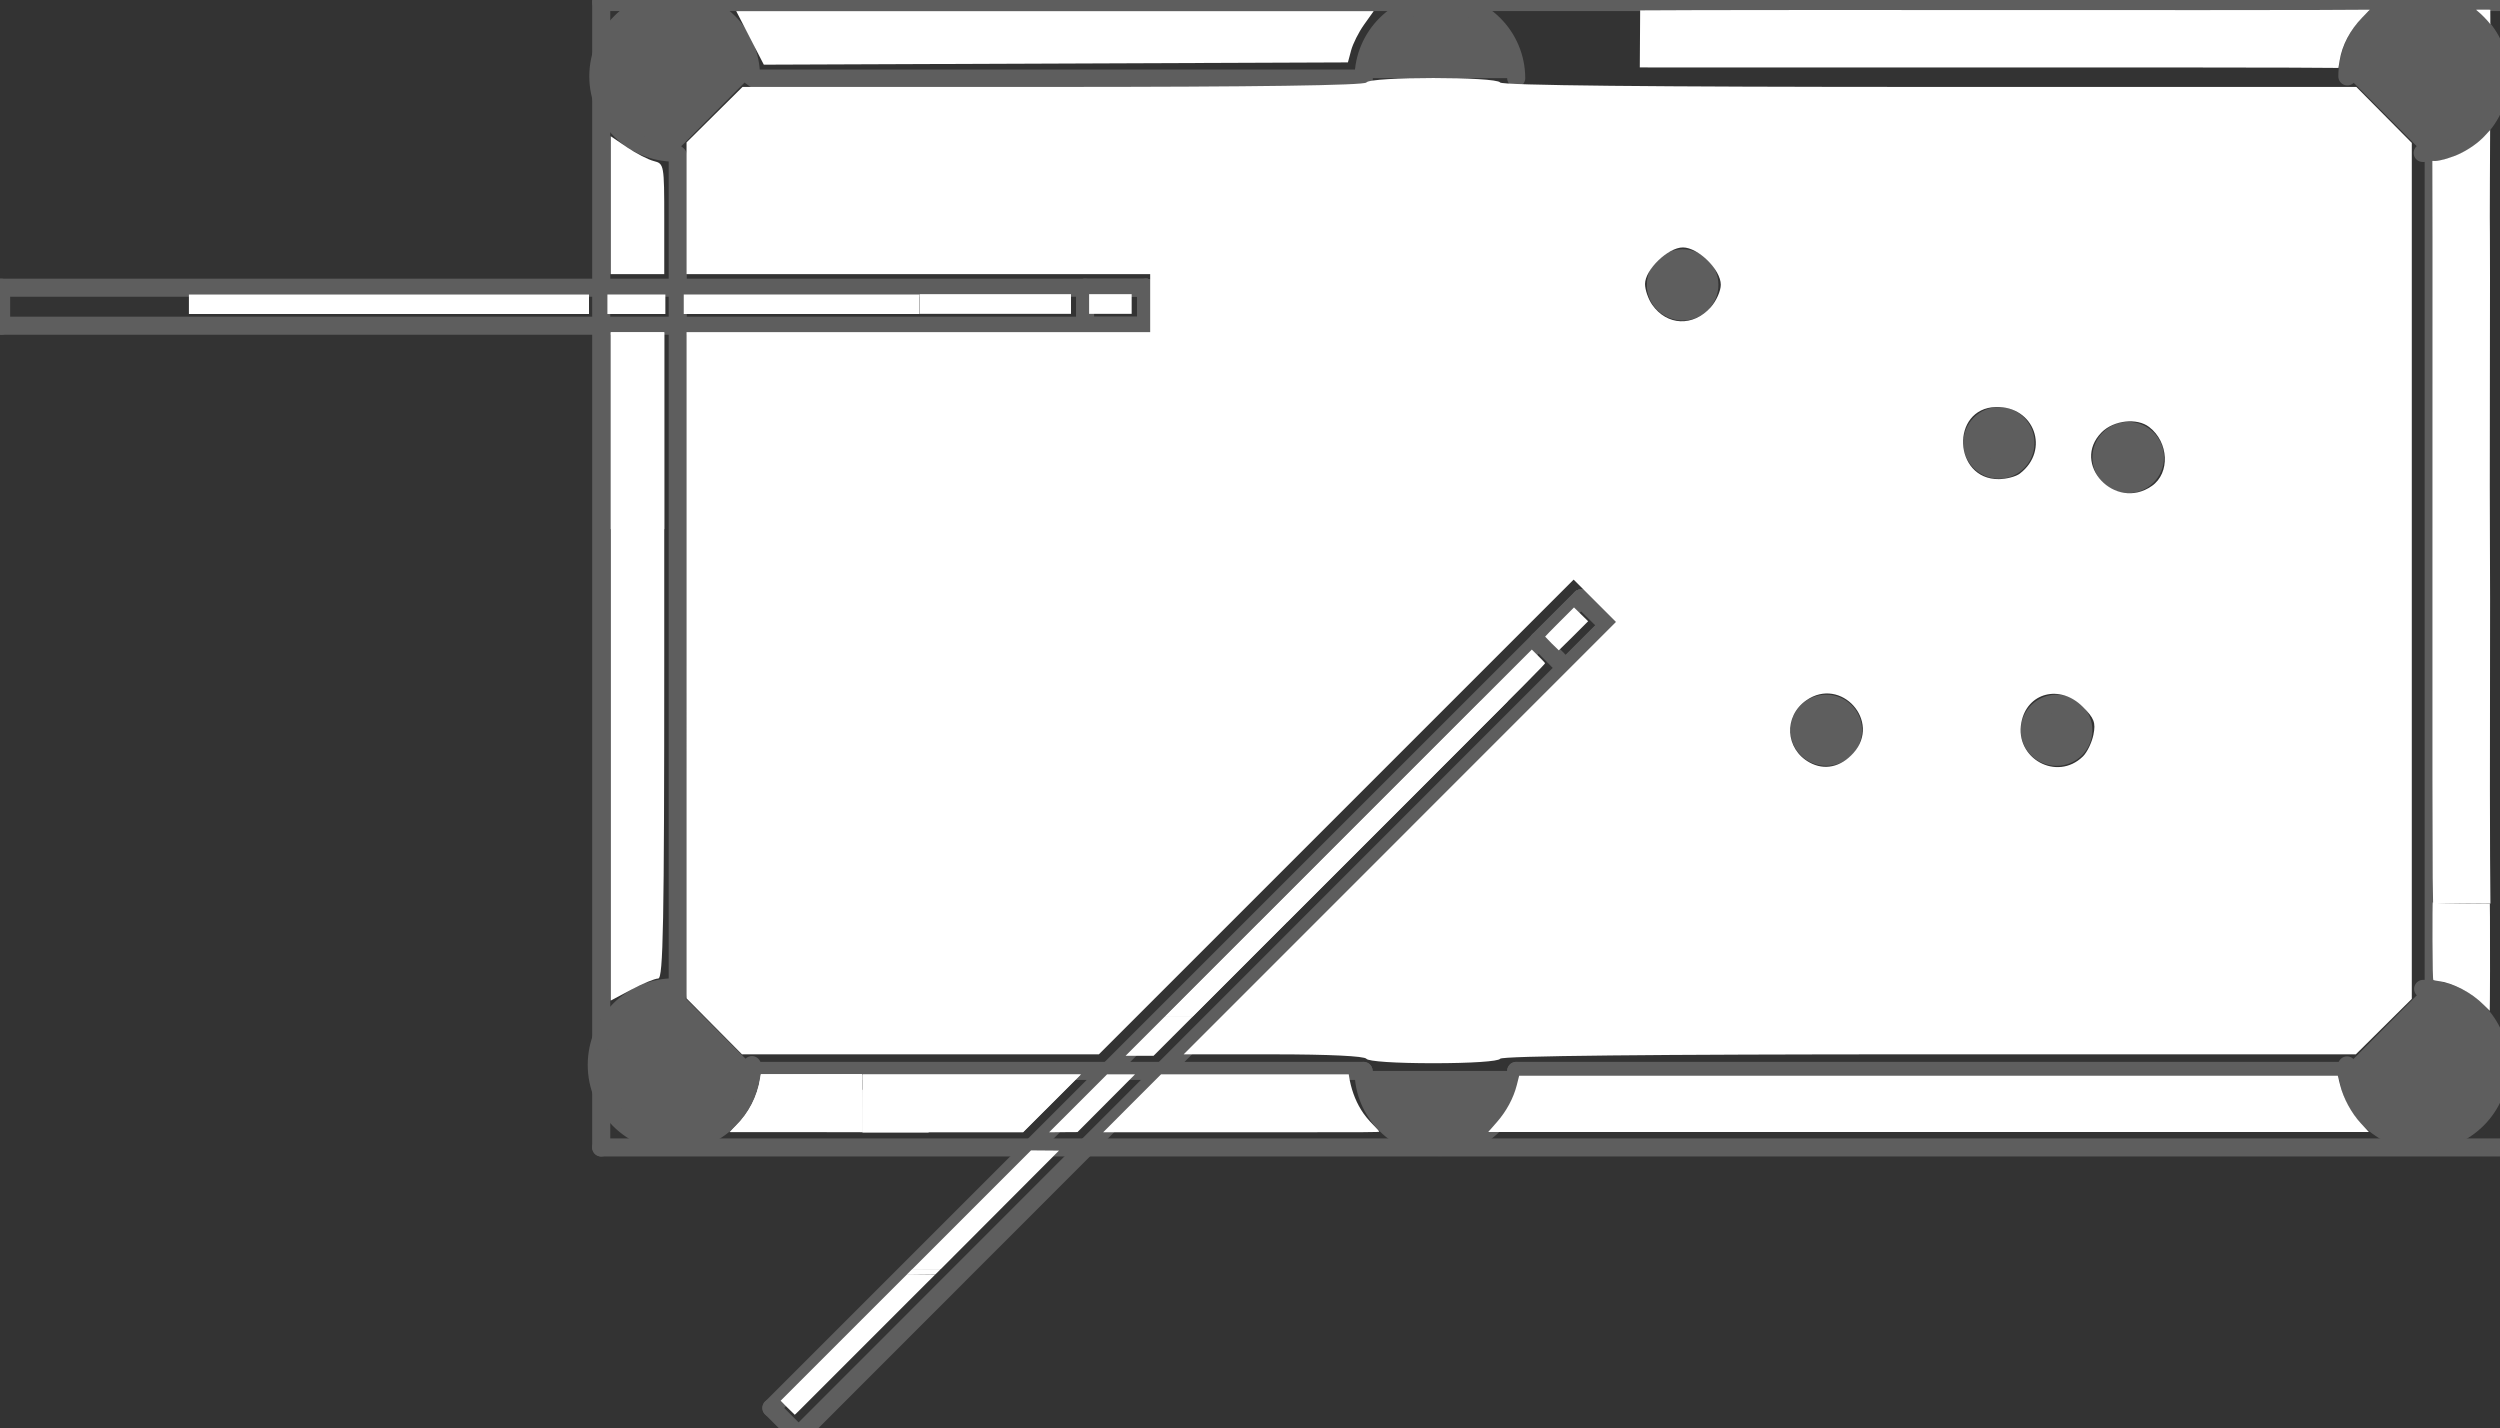 <?xml version="1.0" encoding="UTF-8" standalone="no"?>
<!-- Created with Inkscape (http://www.inkscape.org/) -->

<svg
   version="1.1"
   id="svg19018"
   xml:space="preserve"
   width="110"
   height="62.852"
   viewBox="0 0 110 62.852"
   sodipodi:docname="2D_Sinuca.svg"
   inkscape:version="1.1 (c68e22c387, 2021-05-23)"
   xmlns:inkscape="http://www.inkscape.org/namespaces/inkscape"
   xmlns:sodipodi="http://sodipodi.sourceforge.net/DTD/sodipodi-0.dtd"
   xmlns="http://www.w3.org/2000/svg"
   xmlns:svg="http://www.w3.org/2000/svg"><rect x="0" y="0" width="110" height="62.852" fill="#333333" stroke="none"/><defs
     id="defs19022"><clipPath
       clipPathUnits="userSpaceOnUse"
       id="clipPath19032"><path
         d="m 462.72,243.04 v 14.56 h 23.36 v -14.56 z m 189.6,118.88 -0.16,0.16 -15.84,15.84 10.4,10.4 V 388.16 L 662.88,372 652.8,361.92 Z"
         clip-rule="evenodd"
         id="path19030" /></clipPath></defs><sodipodi:namedview
     id="namedview19020"
     pagecolor="#505050"
     bordercolor="#eeeeee"
     borderopacity="1"
     inkscape:pageshadow="0"
     inkscape:pageopacity="0"
     inkscape:pagecheckerboard="0"
     showgrid="false"
     inkscape:zoom="5.6568543"
     inkscape:cx="61.24087"
     inkscape:cy="65.126088"
     inkscape:window-width="1360"
     inkscape:window-height="705"
     inkscape:window-x="1358"
     inkscape:window-y="-8"
     inkscape:window-maximized="1"
     inkscape:current-layer="g19024"
     fit-margin-top="0"
     fit-margin-left="0"
     fit-margin-right="0"
     fit-margin-bottom="0"
     inkscape:rotation="-10" /><g
     id="g19024"
     inkscape:groupmode="layer"
     inkscape:label="2D_Sinuca"
     transform="translate(-47.76,-133.52)"><g
       id="g19036"
       transform="matrix(0.115,0,0,0.115,42.29,118.228)"
       style="fill:#5e5e5e;fill-opacity:1;stroke:#5e5e5e;stroke-opacity:1;stroke-width:6.915;stroke-miterlimit:4;stroke-dasharray:none"><path
         d="M 486.08,257.6 V 243.04"
         style="fill:#5e5e5e;stroke:#5e5e5e;stroke-width:6.915;stroke-linecap:round;stroke-linejoin:round;stroke-miterlimit:4;stroke-dasharray:none;stroke-opacity:1;fill-opacity:1"
         id="path19038" /></g><g
       id="g19040"
       transform="matrix(0.115,0,0,0.115,42.29,118.228)"
       style="fill:#5e5e5e;fill-opacity:1;stroke:#5e5e5e;stroke-opacity:1;stroke-width:6.915;stroke-miterlimit:4;stroke-dasharray:none"><path
         d="M 486.08,243.04 H 462.72"
         style="fill:#5e5e5e;stroke:#5e5e5e;stroke-width:6.915;stroke-linecap:round;stroke-linejoin:round;stroke-miterlimit:4;stroke-dasharray:none;stroke-opacity:1;fill-opacity:1"
         id="path19042" /></g><g
       id="g19044"
       transform="matrix(0.115,0,0,0.115,42.29,118.228)"
       style="fill:#5e5e5e;fill-opacity:1;stroke:#5e5e5e;stroke-opacity:1;stroke-width:6.915;stroke-miterlimit:4;stroke-dasharray:none"><path
         d="m 462.72,243.04 v 14.56"
         style="fill:#5e5e5e;stroke:#5e5e5e;stroke-width:6.915;stroke-linecap:round;stroke-linejoin:round;stroke-miterlimit:4;stroke-dasharray:none;stroke-opacity:1;fill-opacity:1"
         id="path19046" /></g><g
       id="g19048"
       transform="matrix(0.115,0,0,0.115,42.29,118.228)"
       style="fill:#5e5e5e;fill-opacity:1;stroke:#5e5e5e;stroke-opacity:1;stroke-width:6.915;stroke-miterlimit:4;stroke-dasharray:none"><path
         d="m 462.72,257.6 h 23.36"
         style="fill:#5e5e5e;stroke:#5e5e5e;stroke-width:6.915;stroke-linecap:round;stroke-linejoin:round;stroke-miterlimit:4;stroke-dasharray:none;stroke-opacity:1;fill-opacity:1"
         id="path19050" /></g><g
       id="g19052"
       transform="matrix(0.115,0,0,0.115,42.29,118.228)"
       style="fill:#5e5e5e;fill-opacity:1;stroke:#5e5e5e;stroke-opacity:1;stroke-width:6.915;stroke-miterlimit:4;stroke-dasharray:none"><path
         d="m 652.48,361.92 -16.16,16.16"
         style="fill:#5e5e5e;stroke:#5e5e5e;stroke-width:6.915;stroke-linecap:round;stroke-linejoin:round;stroke-miterlimit:4;stroke-dasharray:none;stroke-opacity:1;fill-opacity:1"
         id="path19054" /></g><g
       id="g19056"
       transform="matrix(0.115,0,0,0.115,42.29,118.228)"
       style="fill:#5e5e5e;fill-opacity:1;stroke:#5e5e5e;stroke-opacity:1;stroke-width:6.915;stroke-miterlimit:4;stroke-dasharray:none"><path
         d="M 636.32,378.08 646.56,388.48"
         style="fill:#5e5e5e;stroke:#5e5e5e;stroke-width:6.915;stroke-linecap:round;stroke-linejoin:round;stroke-miterlimit:4;stroke-dasharray:none;stroke-opacity:1;fill-opacity:1"
         id="path19058" /></g><g
       id="g19060"
       transform="matrix(0.115,0,0,0.115,42.29,118.228)"
       style="fill:#5e5e5e;fill-opacity:1;stroke:#5e5e5e;stroke-opacity:1;stroke-width:6.915;stroke-miterlimit:4;stroke-dasharray:none"><path
         d="M 646.56,388.48 662.88,372.16"
         style="fill:#5e5e5e;stroke:#5e5e5e;stroke-width:6.915;stroke-linecap:round;stroke-linejoin:round;stroke-miterlimit:4;stroke-dasharray:none;stroke-opacity:1;fill-opacity:1"
         id="path19062" /></g><g
       id="g19064"
       transform="matrix(0.115,0,0,0.115,42.29,118.228)"
       style="fill:#5e5e5e;fill-opacity:1;stroke:#5e5e5e;stroke-opacity:1;stroke-width:6.915;stroke-miterlimit:4;stroke-dasharray:none"><path
         d="M 662.88,372.16 652.48,361.92"
         style="fill:#5e5e5e;stroke:#5e5e5e;stroke-width:6.915;stroke-linecap:round;stroke-linejoin:round;stroke-miterlimit:4;stroke-dasharray:none;stroke-opacity:1;fill-opacity:1"
         id="path19066" /></g><g
       id="g19068"
       transform="matrix(0.115,0,0,0.115,42.29,118.228)"
       style="fill:#5e5e5e;fill-opacity:1;stroke:#5e5e5e;stroke-opacity:1;stroke-width:6.915;stroke-miterlimit:4;stroke-dasharray:none"><path
         d="M 277.6,133.76 H 1008"
         style="fill:#5e5e5e;stroke:#5e5e5e;stroke-width:6.915;stroke-linecap:round;stroke-linejoin:round;stroke-miterlimit:4;stroke-dasharray:none;stroke-opacity:1;fill-opacity:1"
         id="path19070" /></g><g
       id="g19072"
       transform="matrix(0.115,0,0,0.115,42.29,118.228)"
       style="fill:#5e5e5e;fill-opacity:1;stroke:#5e5e5e;stroke-opacity:1;stroke-width:6.915;stroke-miterlimit:4;stroke-dasharray:none"><path
         d="M 1008,133.76 V 572"
         style="fill:#5e5e5e;stroke:#5e5e5e;stroke-width:6.915;stroke-linecap:round;stroke-linejoin:round;stroke-miterlimit:4;stroke-dasharray:none;stroke-opacity:1;fill-opacity:1"
         id="path19074" /></g><g
       id="g19076"
       transform="matrix(0.115,0,0,0.115,42.29,118.228)"
       style="fill:#5e5e5e;fill-opacity:1;stroke:#5e5e5e;stroke-opacity:1;stroke-width:6.915;stroke-miterlimit:4;stroke-dasharray:none"><path
         d="M 1008,572 H 277.6"
         style="fill:#5e5e5e;stroke:#5e5e5e;stroke-width:6.915;stroke-linecap:round;stroke-linejoin:round;stroke-miterlimit:4;stroke-dasharray:none;stroke-opacity:1;fill-opacity:1"
         id="path19078" /></g><g
       id="g19080"
       transform="matrix(0.115,0,0,0.115,42.29,118.228)"
       style="fill:#5e5e5e;fill-opacity:1;stroke:#5e5e5e;stroke-opacity:1;stroke-width:6.915;stroke-miterlimit:4;stroke-dasharray:none"><path
         d="M 277.6,572 V 133.76"
         style="fill:#5e5e5e;stroke:#5e5e5e;stroke-width:6.915;stroke-linecap:round;stroke-linejoin:round;stroke-miterlimit:4;stroke-dasharray:none;stroke-opacity:1;fill-opacity:1"
         id="path19082" /></g><g
       id="g19084"
       transform="matrix(0.115,0,0,0.115,42.29,118.228)"
       style="fill:#5e5e5e;fill-opacity:1;stroke:#5e5e5e;stroke-opacity:1;stroke-width:6.915;stroke-miterlimit:4;stroke-dasharray:none"><path
         d="M 336.16,163.04 H 569.28"
         style="fill:#5e5e5e;stroke:#5e5e5e;stroke-width:6.915;stroke-linecap:round;stroke-linejoin:round;stroke-miterlimit:4;stroke-dasharray:none;stroke-opacity:1;fill-opacity:1"
         id="path19086" /></g><g
       id="g19088"
       transform="matrix(0.115,0,0,0.115,42.29,118.228)"
       style="fill:#5e5e5e;fill-opacity:1;stroke:#5e5e5e;stroke-opacity:1;stroke-width:6.915;stroke-miterlimit:4;stroke-dasharray:none"><path
         d="M 978.72,192.32 V 513.6"
         style="fill:#5e5e5e;stroke:#5e5e5e;stroke-width:6.915;stroke-linecap:round;stroke-linejoin:round;stroke-miterlimit:4;stroke-dasharray:none;stroke-opacity:1;fill-opacity:1"
         id="path19090" /></g><g
       id="g19092"
       transform="matrix(0.115,0,0,0.115,42.29,118.228)"
       style="fill:#5e5e5e;fill-opacity:1;stroke:#5e5e5e;stroke-opacity:1;stroke-width:6.915;stroke-miterlimit:4;stroke-dasharray:none"><path
         d="M 949.44,542.72 H 627.68"
         style="fill:#5e5e5e;stroke:#5e5e5e;stroke-width:6.915;stroke-linecap:round;stroke-linejoin:round;stroke-miterlimit:4;stroke-dasharray:none;stroke-opacity:1;fill-opacity:1"
         id="path19094" /></g><g
       id="g19096"
       transform="matrix(0.115,0,0,0.115,42.29,118.228)"
       style="fill:#5e5e5e;fill-opacity:1;stroke:#5e5e5e;stroke-opacity:1;stroke-width:6.915;stroke-miterlimit:4;stroke-dasharray:none"><path
         d="M 306.88,513.12 V 192.32"
         style="fill:#5e5e5e;stroke:#5e5e5e;stroke-width:6.915;stroke-linecap:round;stroke-linejoin:round;stroke-miterlimit:4;stroke-dasharray:none;stroke-opacity:1;fill-opacity:1"
         id="path19098" /></g><g
       id="g19100"
       transform="matrix(0.115,0,0,0.115,122.972,146.054)"
       style="fill:#5e5e5e;fill-opacity:1;stroke:#5e5e5e;stroke-opacity:1;stroke-width:6.915;stroke-miterlimit:4;stroke-dasharray:none"><path
         d="m 0,0 c 0,5.62 -4.58,10.16 -10.24,10.16 -5.66,0 -10.24,-4.54 -10.24,-10.16 0,-5.62 4.58,-10.16 10.24,-10.16 C -4.58,-10.16 0,-5.62 0,0 Z"
         style="fill:#5e5e5e;stroke:#5e5e5e;stroke-width:6.915;stroke-linecap:round;stroke-linejoin:round;stroke-miterlimit:4;stroke-dasharray:none;stroke-opacity:1;fill-opacity:1"
         id="path19102" /></g><g
       id="g19104"
       transform="matrix(0.115,0,0,0.115,136.88,153.008)"
       style="fill:#5e5e5e;fill-opacity:1;stroke:#5e5e5e;stroke-opacity:1;stroke-width:6.915;stroke-miterlimit:4;stroke-dasharray:none"><path
         d="m 0,0 c 0,5.66 -4.54,10.24 -10.16,10.24 -5.62,0 -10.16,-4.58 -10.16,-10.24 0,-5.66 4.54,-10.24 10.16,-10.24 C -4.54,-10.24 0,-5.66 0,0 Z"
         style="fill:#5e5e5e;stroke:#5e5e5e;stroke-width:6.915;stroke-linecap:round;stroke-linejoin:round;stroke-miterlimit:4;stroke-dasharray:none;stroke-opacity:1;fill-opacity:1"
         id="path19106" /></g><g
       id="g19108"
       transform="matrix(0.115,0,0,0.115,142.578,153.649)"
       style="fill:#5e5e5e;fill-opacity:1;stroke:#5e5e5e;stroke-opacity:1;stroke-width:6.915;stroke-miterlimit:4;stroke-dasharray:none"><path
         d="m 0,0 c 0,5.62 -4.58,10.16 -10.24,10.16 -5.66,0 -10.24,-4.54 -10.24,-10.16 0,-5.62 4.58,-10.16 10.24,-10.16 C -4.58,-10.16 0,-5.62 0,0 Z"
         style="fill:#5e5e5e;stroke:#5e5e5e;stroke-width:6.915;stroke-linecap:round;stroke-linejoin:round;stroke-miterlimit:4;stroke-dasharray:none;stroke-opacity:1;fill-opacity:1"
         id="path19110" /></g><g
       id="g19112"
       transform="matrix(0.115,0,0,0.115,139.427,165.651)"
       style="fill:#5e5e5e;fill-opacity:1;stroke:#5e5e5e;stroke-opacity:1;stroke-width:6.915;stroke-miterlimit:4;stroke-dasharray:none"><path
         d="m 0,0 c 0,5.62 -4.58,10.16 -10.24,10.16 -5.66,0 -10.24,-4.54 -10.24,-10.16 0,-5.62 4.58,-10.16 10.24,-10.16 C -4.58,-10.16 0,-5.62 0,0 Z"
         style="fill:#5e5e5e;stroke:#5e5e5e;stroke-width:6.915;stroke-linecap:round;stroke-linejoin:round;stroke-miterlimit:4;stroke-dasharray:none;stroke-opacity:1;fill-opacity:1"
         id="path19114" /></g><g
       id="g19116"
       transform="matrix(0.115,0,0,0.115,129.293,165.651)"
       style="fill:#5e5e5e;fill-opacity:1;stroke:#5e5e5e;stroke-opacity:1;stroke-width:6.915;stroke-miterlimit:4;stroke-dasharray:none"><path
         d="m 0,0 c 0,5.62 -4.58,10.16 -10.24,10.16 -5.66,0 -10.24,-4.54 -10.24,-10.16 0,-5.62 4.58,-10.16 10.24,-10.16 C -4.58,-10.16 0,-5.62 0,0 Z"
         style="fill:#5e5e5e;stroke:#5e5e5e;stroke-width:6.915;stroke-linecap:round;stroke-linejoin:round;stroke-miterlimit:4;stroke-dasharray:none;stroke-opacity:1;fill-opacity:1"
         id="path19118" /></g><g
       id="g19120"
       transform="matrix(0.115,0,0,0.115,42.29,118.228)"
       style="fill:#5e5e5e;fill-opacity:1;stroke:#5e5e5e;stroke-opacity:1;stroke-width:6.915;stroke-miterlimit:4;stroke-dasharray:none"><path
         d="M 662.88,372.16 353.12,682.08"
         style="fill:#5e5e5e;stroke:#5e5e5e;stroke-width:6.915;stroke-linecap:round;stroke-linejoin:round;stroke-miterlimit:4;stroke-dasharray:none;stroke-opacity:1;fill-opacity:1"
         id="path19122" /></g><g
       id="g19124"
       transform="matrix(0.115,0,0,0.115,42.29,118.228)"
       style="fill:#5e5e5e;fill-opacity:1;stroke:#5e5e5e;stroke-opacity:1;stroke-width:6.915;stroke-miterlimit:4;stroke-dasharray:none"><path
         d="m 353.12,682.08 -10.4,-10.4"
         style="fill:#5e5e5e;stroke:#5e5e5e;stroke-width:6.915;stroke-linecap:round;stroke-linejoin:round;stroke-miterlimit:4;stroke-dasharray:none;stroke-opacity:1;fill-opacity:1"
         id="path19126" /></g><g
       id="g19128"
       transform="matrix(0.115,0,0,0.115,42.29,118.228)"
       style="fill:#5e5e5e;fill-opacity:1;stroke:#5e5e5e;stroke-opacity:1;stroke-width:6.915;stroke-miterlimit:4;stroke-dasharray:none"><path
         d="M 342.72,671.68 652.48,361.92"
         style="fill:#5e5e5e;stroke:#5e5e5e;stroke-width:6.915;stroke-linecap:round;stroke-linejoin:round;stroke-miterlimit:4;stroke-dasharray:none;stroke-opacity:1;fill-opacity:1"
         id="path19130" /></g><g
       id="g19132"
       transform="matrix(0.115,0,0,0.115,42.29,118.228)"
       style="fill:#5e5e5e;fill-opacity:1;stroke:#5e5e5e;stroke-opacity:1;stroke-width:6.915;stroke-miterlimit:4;stroke-dasharray:none"><path
         d="M 652.48,361.92 662.88,372.16"
         style="fill:#5e5e5e;stroke:#5e5e5e;stroke-width:6.915;stroke-linecap:round;stroke-linejoin:round;stroke-miterlimit:4;stroke-dasharray:none;stroke-opacity:1;fill-opacity:1"
         id="path19134" /></g><g
       id="g19136"
       transform="matrix(0.115,0,0,0.115,42.29,118.228)"
       style="fill:#5e5e5e;fill-opacity:1;stroke:#5e5e5e;stroke-opacity:1;stroke-width:6.915;stroke-miterlimit:4;stroke-dasharray:none"><path
         d="M 486.08,257.6 H 48"
         style="fill:#5e5e5e;stroke:#5e5e5e;stroke-width:6.915;stroke-linecap:round;stroke-linejoin:round;stroke-miterlimit:4;stroke-dasharray:none;stroke-opacity:1;fill-opacity:1"
         id="path19138" /></g><g
       id="g19140"
       transform="matrix(0.115,0,0,0.115,42.29,118.228)"
       style="fill:#5e5e5e;fill-opacity:1;stroke:#5e5e5e;stroke-opacity:1;stroke-width:6.915;stroke-miterlimit:4;stroke-dasharray:none"><path
         d="M 48,257.6 V 243.04"
         style="fill:#5e5e5e;stroke:#5e5e5e;stroke-width:6.915;stroke-linecap:round;stroke-linejoin:round;stroke-miterlimit:4;stroke-dasharray:none;stroke-opacity:1;fill-opacity:1"
         id="path19142" /></g><g
       id="g19144"
       transform="matrix(0.115,0,0,0.115,42.29,118.228)"
       style="fill:#5e5e5e;fill-opacity:1;stroke:#5e5e5e;stroke-opacity:1;stroke-width:6.915;stroke-miterlimit:4;stroke-dasharray:none"><path
         d="M 48,243.04 H 486.08"
         style="fill:#5e5e5e;stroke:#5e5e5e;stroke-width:6.915;stroke-linecap:round;stroke-linejoin:round;stroke-miterlimit:4;stroke-dasharray:none;stroke-opacity:1;fill-opacity:1"
         id="path19146" /></g><g
       id="g19148"
       transform="matrix(0.115,0,0,0.115,42.29,118.228)"
       style="fill:#5e5e5e;fill-opacity:1;stroke:#5e5e5e;stroke-opacity:1;stroke-width:6.915;stroke-miterlimit:4;stroke-dasharray:none"><path
         d="m 486.08,243.04 v 14.56"
         style="fill:#5e5e5e;stroke:#5e5e5e;stroke-width:6.915;stroke-linecap:round;stroke-linejoin:round;stroke-miterlimit:4;stroke-dasharray:none;stroke-opacity:1;fill-opacity:1"
         id="path19150" /></g><g
       id="g19156"
       transform="matrix(0.115,0,0,0.115,42.29,118.228)"
       style="fill:#5e5e5e;fill-opacity:1;stroke:#5e5e5e;stroke-opacity:1;stroke-width:6.915;stroke-miterlimit:4;stroke-dasharray:none"><path
         d="M 636.32,378.08 646.56,388.48"
         style="fill:#5e5e5e;stroke:#5e5e5e;stroke-width:6.915;stroke-linecap:round;stroke-linejoin:round;stroke-miterlimit:4;stroke-dasharray:none;stroke-opacity:1;fill-opacity:1"
         id="path19158" /></g><g
       id="g19160"
       transform="matrix(0.115,0,0,0.115,154.379,177.031)"
       style="fill:#5e5e5e;fill-opacity:1;stroke:#5e5e5e;stroke-opacity:1;stroke-width:6.915;stroke-miterlimit:4;stroke-dasharray:none"><path
         d="m 0,0 c -0.42,0 -0.4,0 0.08,0 16.13,0 29.2,13.07 29.2,29.2 0,16.13 -13.07,29.2 -29.2,29.2 -16.1,0 -29.16,-13.02 -29.2,-29.12"
         style="fill:#5e5e5e;stroke:#5e5e5e;stroke-width:6.915;stroke-linecap:round;stroke-linejoin:round;stroke-miterlimit:4;stroke-dasharray:none;stroke-opacity:1;fill-opacity:1"
         id="path19162" /></g><g
       id="g19164"
       transform="matrix(0.115,0,0,0.115,42.29,118.228)"
       style="fill:#5e5e5e;fill-opacity:1;stroke:#5e5e5e;stroke-opacity:1;stroke-width:6.915;stroke-miterlimit:4;stroke-dasharray:none"><path
         d="m 627.68,542.72 c -0.04,16.1 -13.1,29.12 -29.2,29.12 -16.1,0 -29.16,-13.02 -29.2,-29.12"
         style="fill:#5e5e5e;stroke:#5e5e5e;stroke-width:6.915;stroke-linecap:round;stroke-linejoin:round;stroke-miterlimit:4;stroke-dasharray:none;stroke-opacity:1;fill-opacity:1"
         id="path19166" /></g><g
       id="g19168"
       transform="matrix(0.115,0,0,0.115,80.844,180.384)"
       style="fill:#5e5e5e;fill-opacity:1;stroke:#5e5e5e;stroke-opacity:1;stroke-width:6.915;stroke-miterlimit:4;stroke-dasharray:none"><path
         d="m 0,0 c -0.04,16.36 -13.32,29.6 -29.68,29.6 -16.4,0 -29.68,-13.28 -29.68,-29.68 0,-16.4 13.28,-29.68 29.68,-29.68 0.49,0 0.51,0 0.08,0"
         style="fill:#5e5e5e;stroke:#5e5e5e;stroke-width:6.915;stroke-linecap:round;stroke-linejoin:round;stroke-miterlimit:4;stroke-dasharray:none;stroke-opacity:1;fill-opacity:1"
         id="path19170" /></g><g
       id="g19172"
       transform="matrix(0.115,0,0,0.115,77.454,140.236)"
       style="fill:#5e5e5e;fill-opacity:1;stroke:#5e5e5e;stroke-opacity:1;stroke-width:6.915;stroke-miterlimit:4;stroke-dasharray:none"><path
         d="m 0,0 c 0.42,0 0.4,0 -0.08,0 -16.13,0 -29.2,-13.07 -29.2,-29.2 0,-16.13 13.07,-29.2 29.2,-29.2 16.1,0 29.16,13.02 29.2,29.12"
         style="fill:#5e5e5e;stroke:#5e5e5e;stroke-width:6.915;stroke-linecap:round;stroke-linejoin:round;stroke-miterlimit:4;stroke-dasharray:none;stroke-opacity:1;fill-opacity:1"
         id="path19174" /></g><g
       id="g19176"
       transform="matrix(0.115,0,0,0.115,42.29,118.228)"
       style="fill:#5e5e5e;fill-opacity:1;stroke:#5e5e5e;stroke-opacity:1;stroke-width:6.915;stroke-miterlimit:4;stroke-dasharray:none"><path
         d="m 569.28,162.88 c 0.04,-16.1 13.1,-29.12 29.2,-29.12 16.1,0 29.16,13.02 29.2,29.12"
         style="fill:#5e5e5e;stroke:#5e5e5e;stroke-width:6.915;stroke-linecap:round;stroke-linejoin:round;stroke-miterlimit:4;stroke-dasharray:none;stroke-opacity:1;fill-opacity:1"
         id="path19178" /></g><g
       id="g19180"
       transform="matrix(0.115,0,0,0.115,151.044,136.882)"
       style="fill:#5e5e5e;fill-opacity:1;stroke:#5e5e5e;stroke-opacity:1;stroke-width:6.915;stroke-miterlimit:4;stroke-dasharray:none"><path
         d="m 0,0 c 0.04,-16.1 13.1,-29.12 29.2,-29.12 16.13,0 29.2,13.07 29.2,29.2 0,16.13 -13.07,29.2 -29.2,29.2 -0.48,0 -0.5,0 -0.08,0"
         style="fill:#5e5e5e;stroke:#5e5e5e;stroke-width:6.915;stroke-linecap:round;stroke-linejoin:round;stroke-miterlimit:4;stroke-dasharray:none;stroke-opacity:1;fill-opacity:1"
         id="path19182" /></g><g
       id="g19184"
       transform="matrix(0.115,0,0,0.115,42.29,118.228)"
       style="fill:#5e5e5e;fill-opacity:1;stroke:#5e5e5e;stroke-opacity:1;stroke-width:6.915;stroke-miterlimit:4;stroke-dasharray:none"><path
         d="M 569.28,542.72 H 336.48"
         style="fill:#5e5e5e;stroke:#5e5e5e;stroke-width:6.915;stroke-linecap:round;stroke-linejoin:round;stroke-miterlimit:4;stroke-dasharray:none;stroke-opacity:1;fill-opacity:1"
         id="path19186" /></g><g
       id="g19188"
       transform="matrix(0.115,0,0,0.115,42.29,118.228)"
       style="fill:#5e5e5e;fill-opacity:1;stroke:#5e5e5e;stroke-opacity:1;stroke-width:6.915;stroke-miterlimit:4;stroke-dasharray:none"><path
         d="M 627.68,163.04 H 949.44"
         style="font-variation-settings:normal;opacity:1;vector-effect:none;fill:#ffffff;fill-opacity:1;stroke:none;stroke-width:0.098;stroke-linecap:butt;stroke-linejoin:miter;stroke-miterlimit:4;stroke-dasharray:none;stroke-dashoffset:0;stroke-opacity:1;-inkscape-stroke:none;stop-color:#000000;stop-opacity:1"
         id="path19190" /></g><a
       id="a43434"><path
         style="font-variation-settings:normal;opacity:1;vector-effect:none;fill:#ffffff;fill-opacity:1;stroke:none;stroke-width:0.098;stroke-linecap:butt;stroke-linejoin:miter;stroke-miterlimit:4;stroke-dasharray:none;stroke-dashoffset:0;stroke-opacity:1;-inkscape-stroke:none;stop-color:#000000;stop-opacity:1"
         d="m 60.121,46.587 c -0.074,-0.12 -1.653,-0.196 -4.081,-0.196 h -3.96 l 9.511,-9.513 9.511,-9.513 -0.931,-0.931 -0.931,-0.931 -10.445,10.444 -10.445,10.444 h -7.851 -7.851 l -1.22,-1.231 -1.22,-1.231 V 29.271 14.613 h 10.2 10.2 v -1.275 -1.275 h -10.2 -10.2 V 9.165 6.266 L 31.439,5.045 32.67,3.825 h 13.665 c 8.898,0 13.707,-0.068 13.786,-0.196 0.162,-0.262 5.723,-0.262 5.885,0 C 66.085,3.757 72.597,3.825 84.903,3.825 h 18.776 l 1.22,1.231 1.22,1.231 V 25.119 43.95 l -1.231,1.22 -1.231,1.22 H 84.892 c -12.298,0 -18.807,0.068 -18.886,0.196 -0.072,0.116 -1.273,0.196 -2.942,0.196 -1.669,0 -2.871,-0.08 -2.942,-0.196 z M 81.551,33.132 c 1.243,-1.391 -0.547,-3.387 -2.077,-2.316 -1.003,0.703 -0.928,2.139 0.143,2.731 0.658,0.363 1.377,0.209 1.934,-0.415 z m 10.097,0.152 c 0.186,-0.182 0.395,-0.615 0.464,-0.961 0.106,-0.529 0.031,-0.724 -0.471,-1.225 -1.003,-1.003 -2.454,-0.628 -2.703,0.699 -0.296,1.577 1.571,2.602 2.709,1.487 z M 94.683,21.381 c 0.81,-0.567 0.747,-1.927 -0.12,-2.593 -0.536,-0.412 -1.556,-0.299 -2.086,0.23 -1.384,1.384 0.588,3.496 2.206,2.363 z m -5.808,-0.545 c 1.34,-1.029 0.636,-2.976 -1.057,-2.928 -2.008,0.057 -1.879,3.194 0.13,3.174 0.339,-0.003 0.756,-0.114 0.927,-0.245 z M 75.274,13.516 c 0.243,-0.272 0.441,-0.716 0.441,-0.988 0,-0.662 -0.995,-1.641 -1.667,-1.641 -0.653,0 -1.667,0.978 -1.667,1.609 0,0.254 0.142,0.664 0.315,0.912 0.65,0.927 1.803,0.976 2.578,0.109 z"
         id="path41917"
         transform="translate(47.76,133.52)" /></a><path
       style="font-variation-settings:normal;opacity:1;vector-effect:none;fill:#ffffff;fill-opacity:1;stroke:none;stroke-width:0.019;stroke-linecap:butt;stroke-linejoin:miter;stroke-miterlimit:4;stroke-dasharray:none;stroke-dashoffset:0;stroke-opacity:1;-inkscape-stroke:none;stop-color:#000000;stop-opacity:1"
       d="M 26.873,29.319 V 14.613 H 28.05 29.227 v 14.221 c 0,11.813 -0.045,14.221 -0.265,14.221 -0.146,0 -0.675,0.218 -1.177,0.485 l -0.912,0.485 z"
       id="path41956"
       transform="translate(47.76,133.52)" /><path
       style="font-variation-settings:normal;opacity:1;vector-effect:none;fill:#ffffff;fill-opacity:1;stroke:none;stroke-width:0.019;stroke-linecap:butt;stroke-linejoin:miter;stroke-miterlimit:4;stroke-dasharray:none;stroke-dashoffset:0;stroke-opacity:1;-inkscape-stroke:none;stop-color:#000000;stop-opacity:1"
       d="M 33.002,1.669 32.394,0.49 H 46.418 60.442 L 60.017,1.087 c -0.234,0.328 -0.489,0.836 -0.567,1.128 l -0.142,0.531 -12.85,0.05 -12.85,0.05 z"
       id="path41995"
       transform="translate(47.76,133.52)" /><path
       style="font-variation-settings:normal;opacity:1;vector-effect:none;fill:#ffffff;fill-opacity:1;stroke:none;stroke-width:0.019;stroke-linecap:butt;stroke-linejoin:miter;stroke-miterlimit:4;stroke-dasharray:none;stroke-dashoffset:0;stroke-opacity:1;-inkscape-stroke:none;stop-color:#000000;stop-opacity:1"
       d="M 26.873,9.029 V 5.995 l 0.721,0.489 c 0.397,0.269 0.926,0.541 1.177,0.604 0.446,0.112 0.456,0.165 0.456,2.545 V 12.063 H 28.05 26.873 Z"
       id="path42034"
       transform="translate(47.76,133.52)" /><path
       style="font-variation-settings:normal;opacity:1;vector-effect:none;fill:#ffffff;fill-opacity:1;stroke:none;stroke-width:0.002;stroke-linecap:butt;stroke-linejoin:miter;stroke-miterlimit:4;stroke-dasharray:none;stroke-dashoffset:0;stroke-opacity:1;-inkscape-stroke:none;stop-color:#000000;stop-opacity:1"
       d="m 26.726,13.387 v -0.429 h 1.275 1.275 v 0.429 0.429 h -1.275 -1.275 z"
       id="path42073"
       transform="translate(47.76,133.52)" /><path
       style="font-variation-settings:normal;opacity:1;vector-effect:none;fill:#ffffff;fill-opacity:1;stroke:none;stroke-width:0.002;stroke-linecap:butt;stroke-linejoin:miter;stroke-miterlimit:4;stroke-dasharray:none;stroke-dashoffset:0;stroke-opacity:1;-inkscape-stroke:none;stop-color:#000000;stop-opacity:1"
       d="m 8.312,13.387 v -0.429 h 8.802 8.802 V 13.387 13.817 H 17.114 8.312 Z"
       id="path42112"
       transform="translate(47.76,133.52)" /><path
       style="font-variation-settings:normal;opacity:1;vector-effect:none;fill:#ffffff;fill-opacity:1;stroke:none;stroke-width:0.002;stroke-linecap:butt;stroke-linejoin:miter;stroke-miterlimit:4;stroke-dasharray:none;stroke-dashoffset:0;stroke-opacity:1;-inkscape-stroke:none;stop-color:#000000;stop-opacity:1"
       d="m 30.085,13.387 v -0.429 h 5.186 5.186 v 0.429 0.429 h -5.186 -5.186 z"
       id="path42151"
       transform="translate(47.76,133.52)" /><path
       style="font-variation-settings:normal;opacity:1;vector-effect:none;fill:#ffffff;fill-opacity:1;stroke:none;stroke-width:0.002;stroke-linecap:butt;stroke-linejoin:miter;stroke-miterlimit:4;stroke-dasharray:none;stroke-dashoffset:0;stroke-opacity:1;-inkscape-stroke:none;stop-color:#000000;stop-opacity:1"
       d="M 26.873,18.953 V 14.626 H 28.05 29.227 v 4.328 4.328 H 28.05 26.873 Z"
       id="path42190"
       transform="translate(47.76,133.52)" /><path
       style="font-variation-settings:normal;opacity:1;vector-effect:none;fill:#ffffff;fill-opacity:1;stroke:none;stroke-width:0.002;stroke-linecap:butt;stroke-linejoin:miter;stroke-miterlimit:4;stroke-dasharray:none;stroke-dashoffset:0;stroke-opacity:1;-inkscape-stroke:none;stop-color:#000000;stop-opacity:1"
       d="m 47.921,13.376 v -0.433 h 0.936 0.936 v 0.433 0.433 h -0.936 -0.936 z"
       id="path42268"
       transform="translate(47.76,133.52)" /><path
       style="font-variation-settings:normal;opacity:1;vector-effect:none;fill:#ffffff;fill-opacity:1;stroke:none;stroke-width:0.002;stroke-linecap:butt;stroke-linejoin:miter;stroke-miterlimit:4;stroke-dasharray:none;stroke-dashoffset:0;stroke-opacity:1;-inkscape-stroke:none;stop-color:#000000;stop-opacity:1"
       d="m 40.466,13.376 v -0.433 h 3.329 3.329 v 0.433 0.433 h -3.329 -3.329 z"
       id="path42307"
       transform="translate(47.76,133.52)" /><path
       style="font-variation-settings:normal;opacity:1;vector-effect:none;fill:#ffffff;fill-opacity:1;stroke:none;stroke-width:0.002;stroke-linecap:butt;stroke-linejoin:miter;stroke-miterlimit:4;stroke-dasharray:none;stroke-dashoffset:0;stroke-opacity:1;-inkscape-stroke:none;stop-color:#000000;stop-opacity:1"
       d="m 61.401,34.58 5.999,-5.999 0.283,0.282 c 0.156,0.155 0.291,0.296 0.301,0.314 0.016,0.029 -0.673,0.724 -5.666,5.717 l -5.684,5.684 h -0.615 -0.615 z"
       id="path42346"
       transform="translate(47.76,133.52)" /><path
       style="font-variation-settings:normal;opacity:1;vector-effect:none;fill:#ffffff;fill-opacity:1;stroke:none;stroke-width:0.002;stroke-linecap:butt;stroke-linejoin:miter;stroke-miterlimit:4;stroke-dasharray:none;stroke-dashoffset:0;stroke-opacity:1;-inkscape-stroke:none;stop-color:#000000;stop-opacity:1"
       d="m 53.322,42.659 2.08,-2.081 h 0.615 0.615 l -2.08,2.081 -2.08,2.081 h -0.615 -0.615 z"
       id="path42385"
       transform="translate(47.76,133.52)" /><path
       style="font-variation-settings:normal;opacity:1;vector-effect:none;fill:#ffffff;fill-opacity:1;stroke:none;stroke-width:0.002;stroke-linecap:butt;stroke-linejoin:miter;stroke-miterlimit:4;stroke-dasharray:none;stroke-dashoffset:0;stroke-opacity:1;-inkscape-stroke:none;stop-color:#000000;stop-opacity:1"
       d="m 58.203,37.796 6.944,-6.944 h 0.598 0.598 l -6.944,6.944 -6.944,6.944 H 51.857 51.259 Z"
       id="path42424"
       transform="translate(47.76,133.52)" /><path
       style="font-variation-settings:normal;opacity:1;vector-effect:none;fill:#ffffff;fill-opacity:1;stroke:none;stroke-width:0.002;stroke-linecap:butt;stroke-linejoin:miter;stroke-miterlimit:4;stroke-dasharray:none;stroke-dashoffset:0;stroke-opacity:1;-inkscape-stroke:none;stop-color:#000000;stop-opacity:1"
       d="m 68.283,28.32 c -0.161,-0.163 -0.295,-0.301 -0.297,-0.308 -0.002,-0.007 0.282,-0.299 0.633,-0.649 l 0.637,-0.636 0.311,0.304 0.311,0.304 -0.64,0.64 c -0.352,0.352 -0.645,0.64 -0.651,0.64 -0.006,0 -0.142,-0.133 -0.303,-0.296 z"
       id="path42463"
       transform="translate(47.76,133.52)" /><path
       style="font-variation-settings:normal;opacity:1;vector-effect:none;fill:#ffffff;fill-opacity:1;stroke:none;stroke-width:0.002;stroke-linecap:butt;stroke-linejoin:miter;stroke-miterlimit:4;stroke-dasharray:none;stroke-dashoffset:0;stroke-opacity:1;-inkscape-stroke:none;stop-color:#000000;stop-opacity:1"
       d="m 47.436,48.546 1.274,-1.274 h 0.615 0.615 l -1.265,1.27 -1.265,1.27 -0.624,0.004 -0.624,0.004 z"
       id="path42502"
       transform="translate(47.76,133.52)" /><path
       style="font-variation-settings:normal;opacity:1;vector-effect:none;fill:#ffffff;fill-opacity:1;stroke:none;stroke-width:0.098;stroke-linecap:butt;stroke-linejoin:miter;stroke-miterlimit:4;stroke-dasharray:none;stroke-dashoffset:0;stroke-opacity:1;-inkscape-stroke:none;stop-color:#000000;stop-opacity:1"
       d="m 42.755,53.227 2.61,-2.61 0.615,0.005 0.615,0.005 -2.598,2.605 -2.598,2.605 h -0.626 -0.626 z"
       id="path42541"
       transform="translate(47.76,133.52)" /><path
       style="font-variation-settings:normal;opacity:1;vector-effect:none;fill:#ffffff;fill-opacity:1;stroke:none;stroke-width:0.002;stroke-linecap:butt;stroke-linejoin:miter;stroke-miterlimit:4;stroke-dasharray:none;stroke-dashoffset:0;stroke-opacity:1;-inkscape-stroke:none;stop-color:#000000;stop-opacity:1"
       d="m 50.383,45.598 0.858,-0.858 h 0.615 0.615 l -0.858,0.858 -0.858,0.858 h -0.615 -0.615 z"
       id="path42580"
       transform="translate(47.76,133.52)" /><path
       style="font-variation-settings:normal;opacity:1;vector-effect:none;fill:#ffffff;fill-opacity:1;stroke:none;stroke-width:0.002;stroke-linecap:butt;stroke-linejoin:miter;stroke-miterlimit:4;stroke-dasharray:none;stroke-dashoffset:0;stroke-opacity:1;-inkscape-stroke:none;stop-color:#000000;stop-opacity:1"
       d="m 49.811,48.546 1.274,-1.274 h 4.13 4.13 l 0.01,0.065 c 0.083,0.544 0.265,1.057 0.529,1.487 0.142,0.232 0.32,0.452 0.559,0.691 0.141,0.141 0.24,0.254 0.24,0.273 0,0.033 -0.101,0.033 -6.072,0.033 h -6.072 z"
       id="path42619"
       transform="translate(47.76,133.52)" /><path
       style="font-variation-settings:normal;opacity:1;vector-effect:none;fill:#ffffff;fill-opacity:1;stroke:none;stroke-width:0.002;stroke-linecap:butt;stroke-linejoin:miter;stroke-miterlimit:4;stroke-dasharray:none;stroke-dashoffset:0;stroke-opacity:1;-inkscape-stroke:none;stop-color:#000000;stop-opacity:1"
       d="m 37.952,48.546 v -1.274 h 4.807 4.807 L 46.292,48.546 45.017,49.82 H 41.485 37.952 Z"
       id="path42658"
       transform="translate(47.76,133.52)" /><path
       style="font-variation-settings:normal;opacity:1;vector-effect:none;fill:#ffffff;fill-opacity:1;stroke:none;stroke-width:0.002;stroke-linecap:butt;stroke-linejoin:miter;stroke-miterlimit:4;stroke-dasharray:none;stroke-dashoffset:0;stroke-opacity:1;-inkscape-stroke:none;stop-color:#000000;stop-opacity:1"
       d="m 32.374,49.535 c 0.579,-0.582 0.942,-1.292 1.071,-2.096 l 0.029,-0.178 h 2.229 2.229 v 1.275 1.275 h -2.916 -2.916 z"
       id="path42697"
       transform="translate(47.76,133.52)" /><path
       style="font-variation-settings:normal;opacity:1;vector-effect:none;fill:#ffffff;fill-opacity:1;stroke:none;stroke-width:0.002;stroke-linecap:butt;stroke-linejoin:miter;stroke-miterlimit:4;stroke-dasharray:none;stroke-dashoffset:0;stroke-opacity:1;-inkscape-stroke:none;stop-color:#000000;stop-opacity:1"
       d="m 32.19,49.743 c 0.027,-0.037 0.117,-0.134 0.2,-0.215 0.539,-0.524 0.916,-1.248 1.052,-2.02 l 0.042,-0.235 2.224,-0.006 2.224,-0.006 v 1.275 1.275 H 35.036 32.141 Z"
       id="path42736"
       transform="translate(47.76,133.52)" /><path
       style="font-variation-settings:normal;opacity:1;vector-effect:none;fill:#ffffff;fill-opacity:1;stroke:none;stroke-width:0.002;stroke-linecap:butt;stroke-linejoin:miter;stroke-miterlimit:4;stroke-dasharray:none;stroke-dashoffset:0;stroke-opacity:1;-inkscape-stroke:none;stop-color:#000000;stop-opacity:1"
       d="m 37.956,48.548 v -1.263 h 4.787 4.787 l -1.263,1.263 -1.263,1.263 h -3.525 -3.525 z"
       id="path42775"
       transform="translate(47.76,133.52)" /><path
       style="font-variation-settings:normal;opacity:1;vector-effect:none;fill:#ffffff;fill-opacity:1;stroke:none;stroke-width:0;stroke-linecap:butt;stroke-linejoin:miter;stroke-miterlimit:4;stroke-dasharray:none;stroke-dashoffset:0;stroke-opacity:1;-inkscape-stroke:none;stop-color:#000000;stop-opacity:1"
       d="m 36.835,49.815 1.099,-9.91e-4 v -0.932 c 0,-0.929 2.2e-5,-0.932 0.008,-0.932 0.008,0 0.008,0.003 0.008,0.934 v 0.934 l -1.106,-9.69e-4 -1.106,-9.7e-4 z"
       id="path42814"
       transform="translate(47.76,133.52)" /><path
       style="font-variation-settings:normal;opacity:1;vector-effect:none;fill:#ffffff;fill-opacity:1;stroke:none;stroke-width:0;stroke-linecap:butt;stroke-linejoin:miter;stroke-miterlimit:4;stroke-dasharray:none;stroke-dashoffset:0;stroke-opacity:1;-inkscape-stroke:none;stop-color:#000000;stop-opacity:1"
       d="m 37.953,48.885 v -0.934 h 1.453 1.453 v 0.934 0.934 H 39.406 37.953 Z"
       id="path42853"
       transform="translate(47.76,133.52)" /><path
       style="font-variation-settings:normal;opacity:1;vector-effect:none;fill:#ffffff;fill-opacity:1;stroke:none;stroke-width:0;stroke-linecap:butt;stroke-linejoin:miter;stroke-miterlimit:4;stroke-dasharray:none;stroke-dashoffset:0;stroke-opacity:1;-inkscape-stroke:none;stop-color:#000000;stop-opacity:1"
       d="m 37.868,49.815 0.065,-0.001 0.003,-0.927 c 0.002,-0.51 0.004,-0.927 0.004,-0.928 9.7e-4,-9.7e-4 0.003,-10e-4 0.003,-1.36e-4 8.4e-4,8.95e-4 0.003,0.42 0.004,0.93 l 0.003,0.929 -0.074,-8.75e-4 -0.074,-8.76e-4 z"
       id="path42892"
       transform="translate(47.76,133.52)" /><path
       style="font-variation-settings:normal;opacity:1;vector-effect:none;fill:#ffffff;fill-opacity:1;stroke:none;stroke-width:0;stroke-linecap:butt;stroke-linejoin:miter;stroke-miterlimit:4;stroke-dasharray:none;stroke-dashoffset:0;stroke-opacity:1;-inkscape-stroke:none;stop-color:#000000;stop-opacity:1"
       d="m 37.953,48.885 v -0.934 h 1.453 1.453 v 0.934 0.934 H 39.406 37.953 Z"
       id="path42931"
       transform="translate(47.76,133.52)" /><path
       style="font-variation-settings:normal;opacity:1;vector-effect:none;fill:#ffffff;fill-opacity:1;stroke:none;stroke-width:0.009;stroke-linecap:butt;stroke-linejoin:miter;stroke-miterlimit:4;stroke-dasharray:none;stroke-dashoffset:0;stroke-opacity:1;-inkscape-stroke:none;stop-color:#000000;stop-opacity:1"
       d="m 65.851,49.387 c 0.43,-0.487 0.743,-1.068 0.889,-1.646 l 0.103,-0.409 h 18.01 18.01 l 0.103,0.409 c 0.148,0.589 0.494,1.229 0.907,1.677 l 0.359,0.39 H 84.857 65.481 Z"
       id="path42970"
       transform="translate(47.76,133.52)" /><path
       style="font-variation-settings:normal;opacity:1;vector-effect:none;fill:#ffffff;fill-opacity:1;stroke:none;stroke-width:0.098;stroke-linecap:butt;stroke-linejoin:miter;stroke-miterlimit:4;stroke-dasharray:none;stroke-dashoffset:0;stroke-opacity:1;-inkscape-stroke:none;stop-color:#000000;stop-opacity:1"
       d="m 34.653,61.941 -0.305,-0.309 0.208,-0.209 c 0.115,-0.115 0.406,-0.406 0.648,-0.648 0.242,-0.242 0.622,-0.622 0.845,-0.845 0.223,-0.223 0.606,-0.606 0.851,-0.851 0.245,-0.245 0.627,-0.627 0.851,-0.851 0.817,-0.818 1.295,-1.294 1.728,-1.726 l 0.443,-0.442 0.617,0.007 0.617,0.007 -0.386,0.384 c -0.212,0.211 -0.571,0.57 -0.798,0.796 -0.226,0.226 -0.595,0.596 -0.82,0.821 -0.225,0.225 -0.593,0.593 -0.818,0.818 -0.225,0.225 -0.592,0.592 -0.815,0.815 -0.223,0.223 -0.761,0.762 -1.195,1.196 -1.255,1.257 -1.343,1.345 -1.355,1.345 -0.006,-4e-5 -0.148,-0.139 -0.316,-0.309 z"
       id="path43009"
       transform="translate(47.76,133.52)" /><path
       style="font-variation-settings:normal;opacity:1;vector-effect:none;fill:#ffffff;fill-opacity:1;stroke:none;stroke-width:0;stroke-linecap:butt;stroke-linejoin:miter;stroke-miterlimit:4;stroke-dasharray:none;stroke-dashoffset:0;stroke-opacity:1;-inkscape-stroke:none;stop-color:#000000;stop-opacity:1"
       d="m 40.147,56.062 -0.23,-0.003 0.111,-0.11 0.111,-0.11 0.288,-4.33e-4 c 0.158,-2.38e-4 0.441,-4.98e-4 0.628,-5.77e-4 l 0.34,-1.45e-4 -0.118,0.117 -0.118,0.117 -0.391,-0.004 c -0.215,-0.002 -0.494,-0.005 -0.621,-0.006 z"
       id="path43048"
       transform="translate(47.76,133.52)" /><path
       style="font-variation-settings:normal;opacity:1;vector-effect:none;fill:#ffffff;fill-opacity:1;stroke:none;stroke-width:0.004;stroke-linecap:butt;stroke-linejoin:miter;stroke-miterlimit:4;stroke-dasharray:none;stroke-dashoffset:0;stroke-opacity:1;-inkscape-stroke:none;stop-color:#000000;stop-opacity:1"
       d="m 107.039,38.626 c -0.01,-0.614 -0.015,-6.396 -0.011,-12.85 0.004,-6.454 0.005,-13.3 0.002,-15.214 l -0.006,-3.48 0.13,8.413e-4 c 0.21,0.001 0.764,-0.165 1.1,-0.331 0.427,-0.211 0.81,-0.487 1.083,-0.783 l 0.229,-0.248 -0.01,2.224 c -0.006,1.223 -0.005,2.284 6e-4,2.357 0.006,0.073 0.005,2.947 -0.001,6.386 -0.007,3.439 -0.005,6.741 0.002,7.336 0.008,0.596 0.009,3.459 0.003,6.364 -0.006,2.905 -0.005,6.201 0.003,7.325 l 0.015,2.044 -1.261,-0.008 -1.261,-0.008 z"
       id="path43161"
       transform="translate(47.76,133.52)" /><path
       style="font-variation-settings:normal;opacity:1;vector-effect:none;fill:#ffffff;fill-opacity:1;stroke:none;stroke-width:0.004;stroke-linecap:butt;stroke-linejoin:miter;stroke-miterlimit:4;stroke-dasharray:none;stroke-dashoffset:0;stroke-opacity:1;-inkscape-stroke:none;stop-color:#000000;stop-opacity:1"
       d="m 72.159,1.711 0.008,-1.254 2.574,-0.011 c 1.416,-0.006 7.596,-0.008 13.734,-0.003 6.138,0.004 12.203,0.002 13.478,-0.004 l 2.319,-0.012 -0.334,0.345 c -0.535,0.553 -0.881,1.21 -0.993,1.886 l -0.055,0.331 -2.078,-0.013 c -1.143,-0.007 -7.816,-0.011 -14.828,-0.009 -7.013,0.002 -12.994,0.003 -13.292,0.001 l -0.541,-0.003 z"
       id="path43200"
       transform="translate(47.76,133.52)" /><path
       style="font-variation-settings:normal;opacity:1;vector-effect:none;fill:#ffffff;fill-opacity:1;stroke:none;stroke-width:0.001;stroke-linecap:butt;stroke-linejoin:miter;stroke-miterlimit:4;stroke-dasharray:none;stroke-dashoffset:0;stroke-opacity:1;-inkscape-stroke:none;stop-color:#000000;stop-opacity:1"
       d="m 109.547,1.03 c -0.134,-0.171 -0.363,-0.403 -0.543,-0.55 -0.047,-0.038 -0.058,-0.05 -0.051,-0.053 0.005,-0.002 0.147,-0.003 0.315,-0.002 l 0.305,0.002 -3.6e-4,0.059 c -1.9e-4,0.033 5.3e-4,0.176 0.002,0.318 0.001,0.142 9.2e-4,0.258 -3.3e-4,0.258 -0.001,-1.517e-4 -0.013,-0.014 -0.027,-0.032 z"
       id="path43239"
       transform="translate(47.76,133.52)" /><path
       style="font-variation-settings:normal;opacity:1;vector-effect:none;fill:#ffffff;fill-opacity:1;stroke:none;stroke-width:0.003;stroke-linecap:butt;stroke-linejoin:miter;stroke-miterlimit:4;stroke-dasharray:none;stroke-dashoffset:0;stroke-opacity:1;-inkscape-stroke:none;stop-color:#000000;stop-opacity:1"
       d="m 109.292,44.224 c -0.53,-0.543 -1.362,-0.98 -2.025,-1.062 -0.09,-0.011 -0.179,-0.03 -0.198,-0.042 -0.023,-0.015 -0.035,-0.554 -0.039,-1.739 -0.003,-0.945 0.003,-1.7 0.013,-1.678 0.014,0.03 0.298,0.041 1.264,0.047 l 1.246,0.008 0.006,0.602 c 0.009,0.915 7.9e-4,4.117 -0.01,4.117 -0.005,-3.4e-5 -0.121,-0.114 -0.257,-0.254 z"
       id="path43395"
       transform="translate(47.76,133.52)" /></g></svg>
